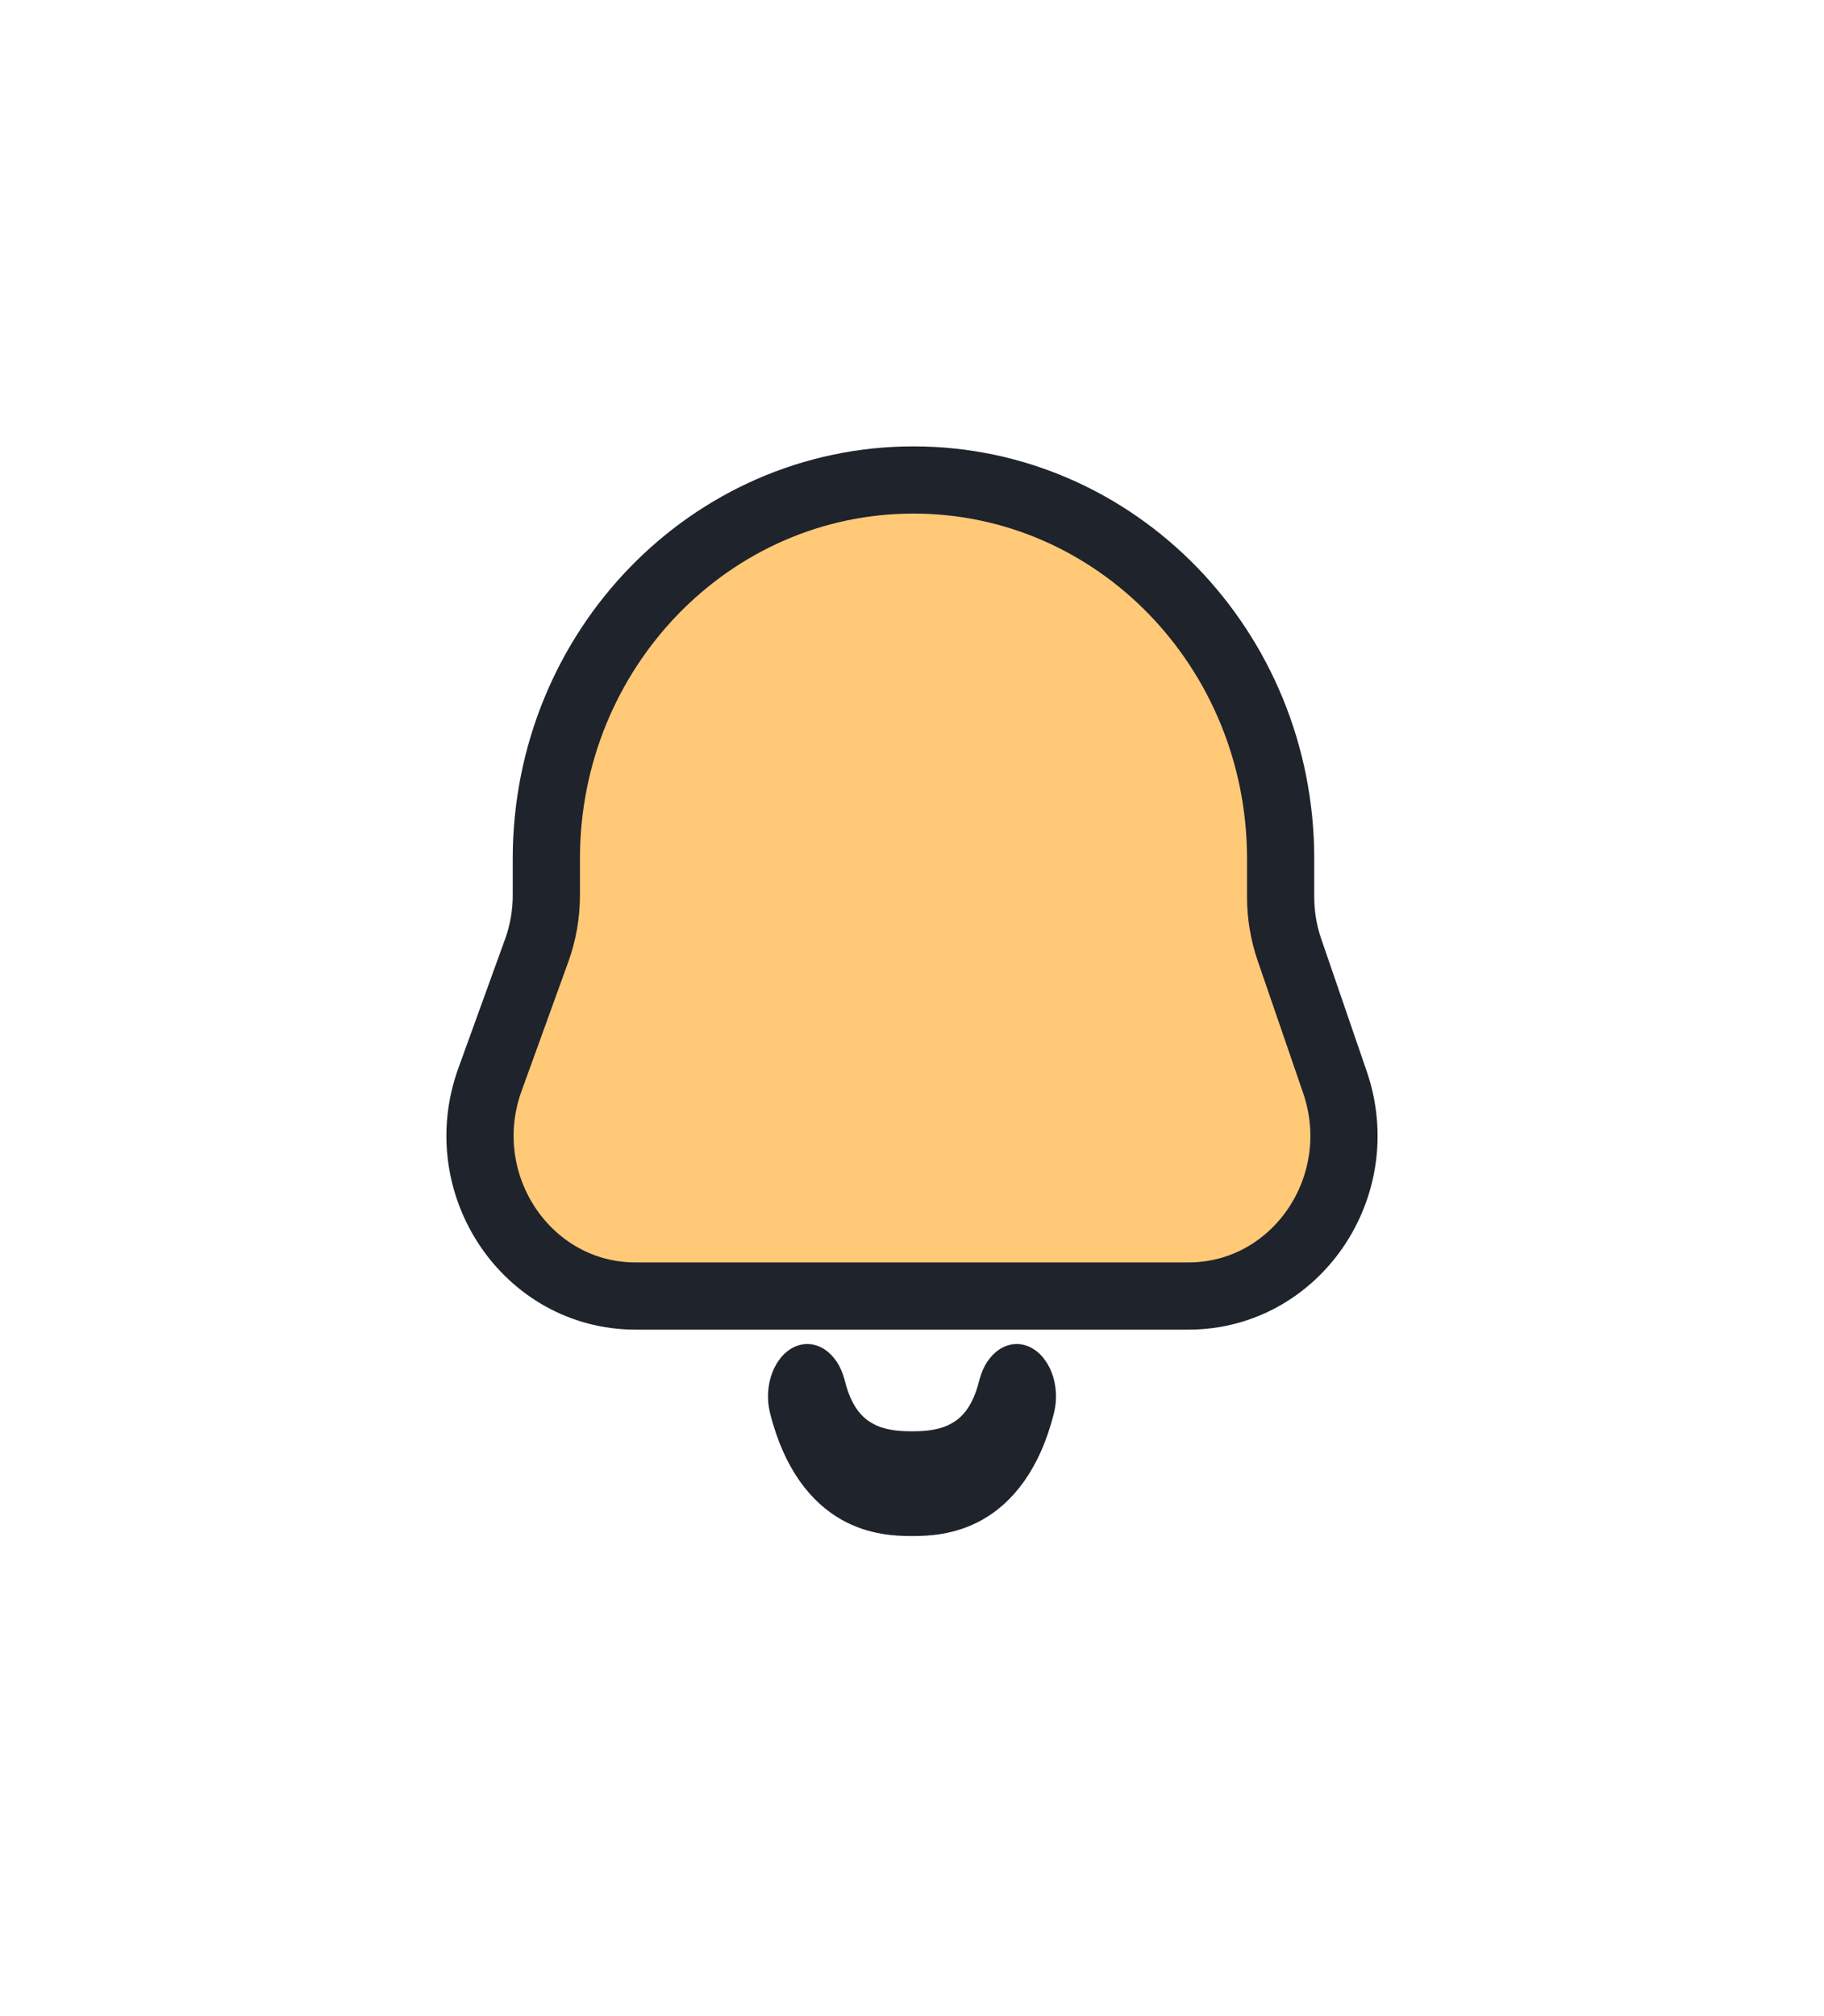 <svg width="38" height="42" viewBox="0 0 38 42" fill="none" xmlns="http://www.w3.org/2000/svg">
<path fill-rule="evenodd" clip-rule="evenodd" d="M19.031 9.999C14.807 9.999 11.382 13.532 11.382 17.89V18.652C11.382 19.044 11.314 19.433 11.181 19.801L10.207 22.492C9.418 24.674 10.982 26.999 13.24 26.999H24.76C26.996 26.999 28.558 24.717 27.811 22.544L26.864 19.788C26.742 19.434 26.68 19.061 26.68 18.685V17.89C26.68 13.532 23.256 9.999 19.031 9.999Z" fill="#FFC978" stroke="#1E232C" stroke-width="1.4"/>
<path fill-rule="evenodd" clip-rule="evenodd" d="M16.56 28.055C16.988 27.865 17.452 28.174 17.595 28.745C17.734 29.304 17.957 29.529 18.171 29.65C18.425 29.794 18.718 29.817 19 29.817C19.282 29.817 19.575 29.794 19.829 29.65C20.043 29.529 20.266 29.304 20.405 28.745C20.548 28.174 21.012 27.865 21.44 28.055C21.869 28.246 22.101 28.863 21.958 29.435C21.661 30.622 21.09 31.306 20.47 31.657C19.891 31.986 19.311 31.999 19 31.999C18.689 31.999 18.109 31.986 17.53 31.657C16.91 31.306 16.339 30.622 16.042 29.435C15.899 28.863 16.131 28.246 16.56 28.055Z" fill="#1E232C"/>
</svg>
